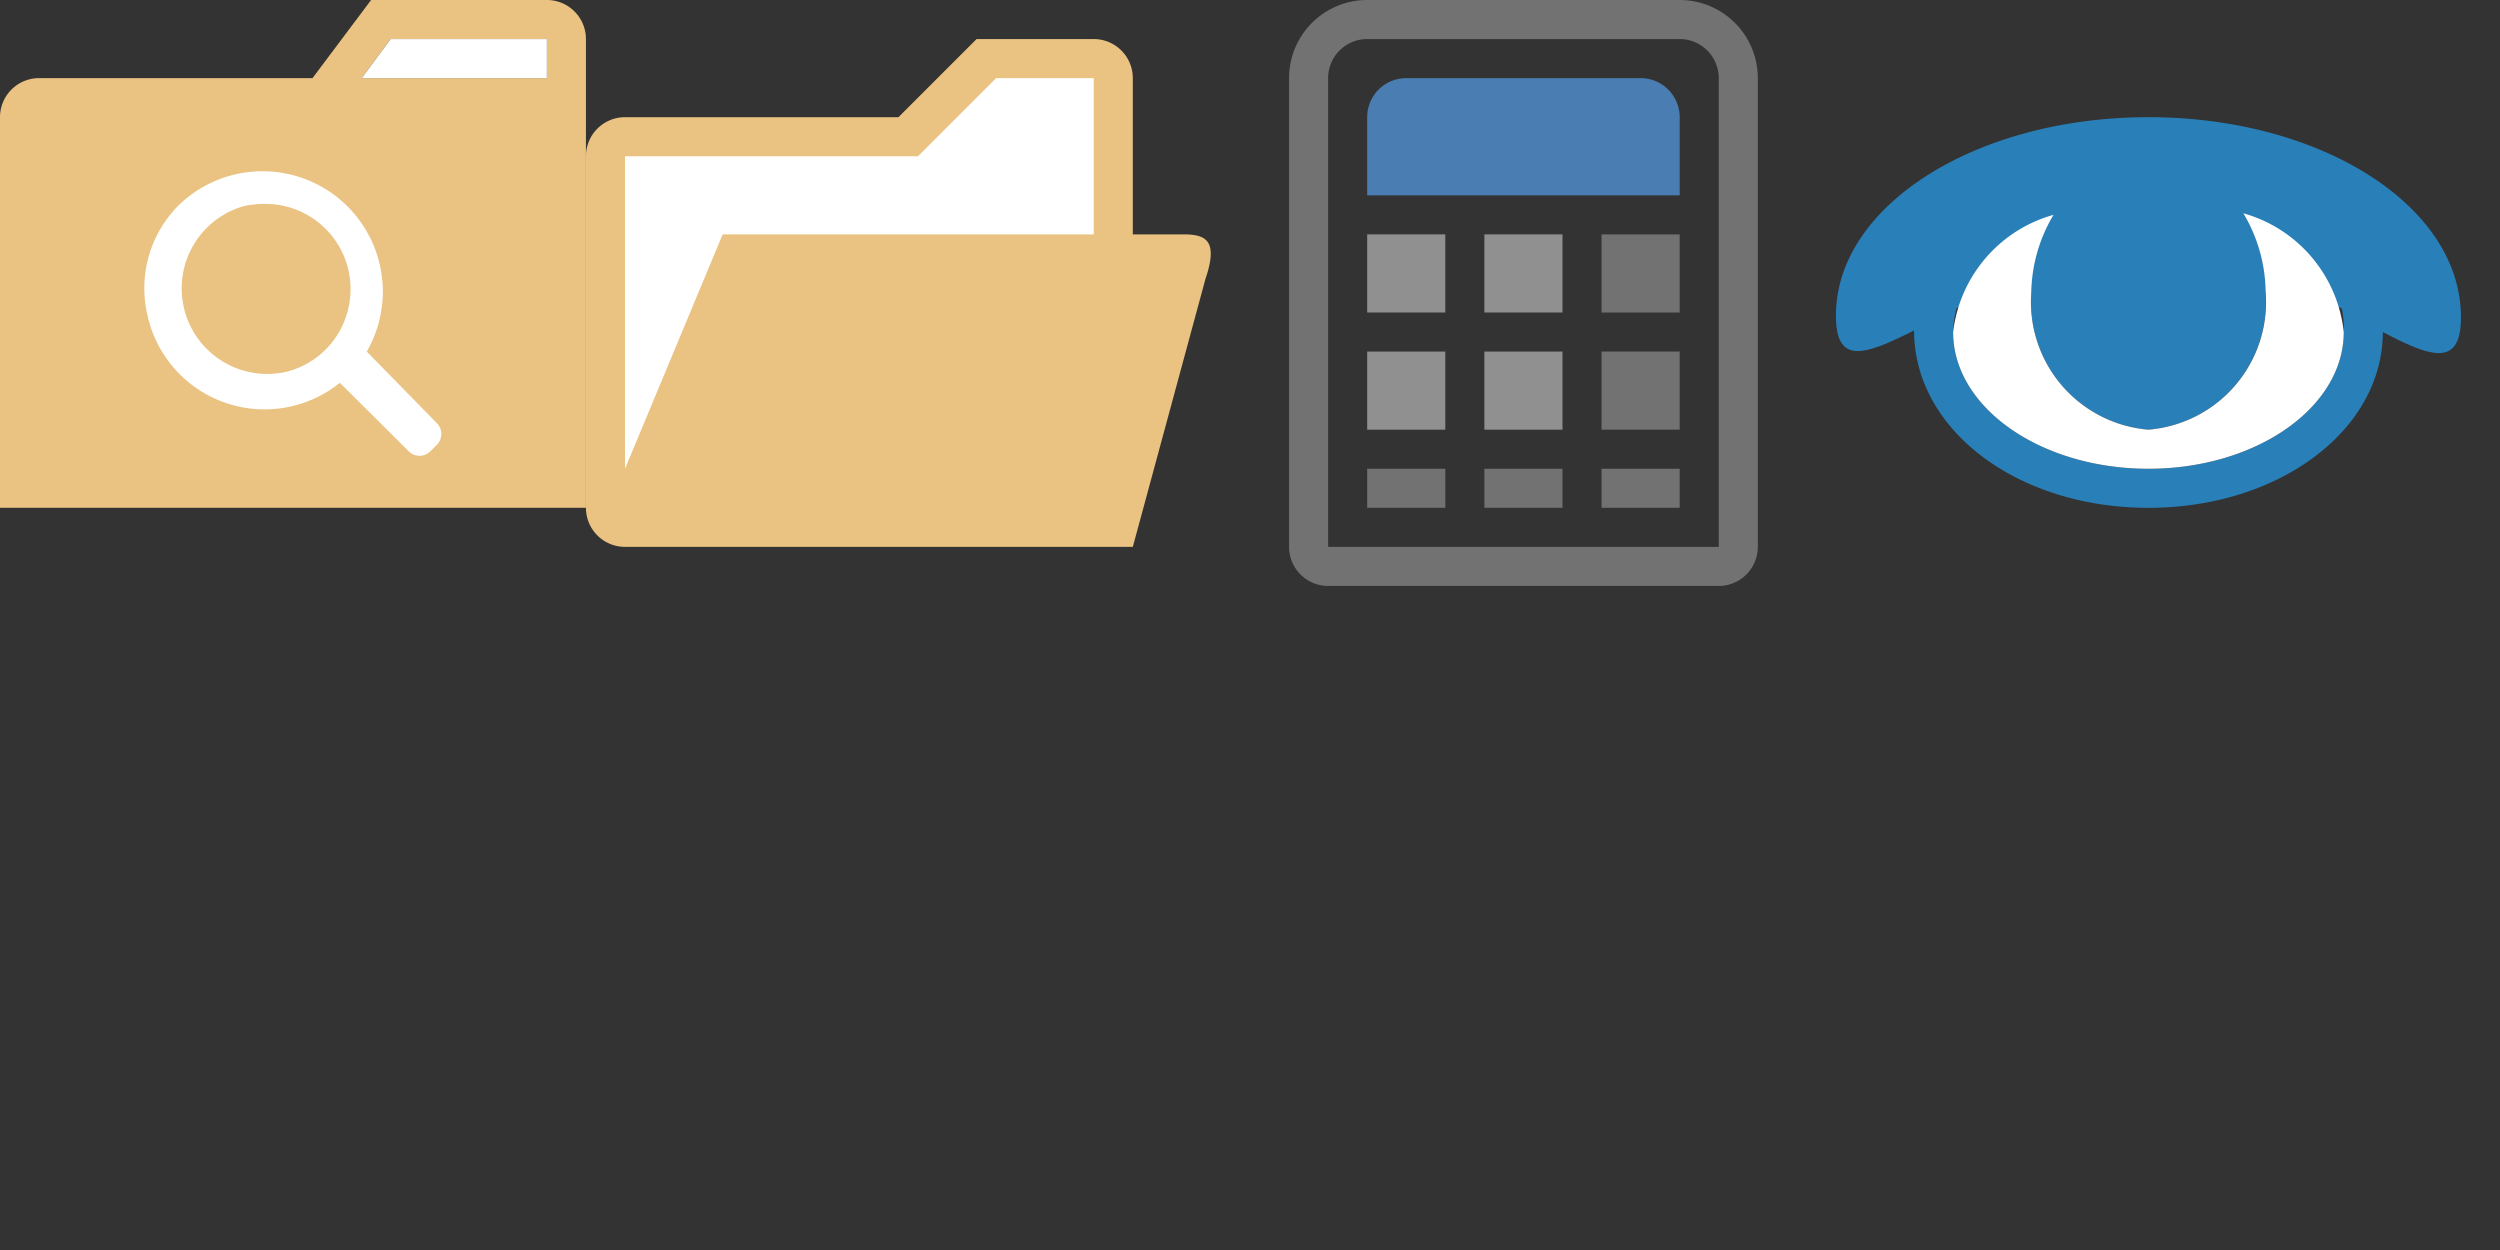 <?xml version="1.0" encoding="utf-8"?><svg width="64" height="32">
<rect width="100%" height="100%" fill="#333333" stroke="none"/>
<!--This file was automatically generated by BCGSoft ribbon/toolbar designer-->
<svg xmlns="http://www.w3.org/2000/svg" width="15" height="13" viewBox="0 0 15 13" x="0" y="0">
  <title>SearchInFolder</title>
  <g id="BCG-largeIcons">
    <g id="SearchInFolder">
      <path d="M14,0H9.5L8,2H1A1,1,0,0,0,0,3V13H15V1A1,1,0,0,0,14,0ZM9.26,2,10,1h4V2Z" style="fill: #eac282"/>
      <path d="M10,1h4V2H9.26Zm1.19,9.84L9.39,9A3.08,3.08,0,0,0,4.6,5.23,3,3,0,0,0,3.76,8,3.07,3.07,0,0,0,8.7,9.8l1.77,1.76a.39.39,0,0,0,.54,0l.18-.18a.39.39,0,0,0,0-.54ZM7.32,9.52A2.19,2.19,0,0,1,6.23,5.28a2.48,2.48,0,0,1,.54-.06A2.18,2.18,0,0,1,8.89,8h0A2.16,2.16,0,0,1,7.32,9.52Z" style="fill: #fff"/>
    </g>
  </g>
</svg><svg xmlns="http://www.w3.org/2000/svg" width="16" height="16" viewBox="0 0 16 16" x="15" y="0">
  <title>Open_1</title>
  <g id="BCG-largeIcons">
    <polygon points="13.35 12.75 0.65 12.75 0.65 3.72 8.23 3.72 10.52 1.46 13.35 1.46 13.35 12.75" style="fill: #fff"/>
    <path id="Open" d="M13,1H10L8,3H1A1,1,0,0,0,0,4v9a1,1,0,0,0,1,1H12l2-2V2A1,1,0,0,0,13,1Zm0,5-1,7H1V4H8.5l2-2H13Zm1,8,1.86-6.86c.34-1,0-1.14-.57-1.14H3.5L1,12v2Z" style="fill: #eac282"/>
  </g>
</svg><svg xmlns="http://www.w3.org/2000/svg" width="16" height="15" viewBox="0 0 16 15" x="31" y="0">
  <title>Calc</title>
  <g id="BCG-largeIcons">
    <g id="Calc">
      <path d="M6,8H4V6H6ZM9,6H7V8H9ZM9,9H7v2H9ZM6,9H4v2H6Z" style="fill: #909090"/>
      <path d="M12,1a1,1,0,0,1,1,1V14H3V2A1,1,0,0,1,4,1h8m0-1H4A2,2,0,0,0,2,2V14a1,1,0,0,0,1,1H13a1,1,0,0,0,1-1V2a2,2,0,0,0-2-2Zm0,9H10v2h2Zm0-3H10V8h2Zm0,6H10v1h2ZM9,12H7v1H9ZM6,12H4v1H6Z" style="fill: #727272"/>
      <path d="M12,5H4V3A1,1,0,0,1,5,2h6a1,1,0,0,1,1,1Z" style="fill: #4a7db1"/>
    </g>
  </g>
</svg><svg xmlns="http://www.w3.org/2000/svg" width="16" height="15" viewBox="0 0 16 15" x="47" y="0">
  <title>Show</title>
  <g id="BCG-largeIcons">
    <g id="Show">
      <path d="M8,3C3.58,3,0,5.27,0,8.08c0,1.29.76,1,2,.38v0C2,11,4.64,13,8,13s6-2,6-4.5v0c1.24.65,2,.91,2-.38C16,5.27,12.42,3,8,3Zm5,5.5c0,1.93-2.24,3.5-5,3.5S3,10.43,3,8.5a2.5,2.5,0,0,1,.09-.61A18.66,18.66,0,0,1,5,7,4.21,4.21,0,0,0,5,7.5,3.28,3.28,0,0,0,8,11a3.28,3.28,0,0,0,3-3.5A4.21,4.21,0,0,0,11,7a18.66,18.66,0,0,1,1.95.9A2.5,2.5,0,0,1,13,8.5Z" style="fill: #2980b9"/>
      <path d="M10.43,5.46a4,4,0,0,1,.57,2A3.28,3.28,0,0,1,8,11,3.28,3.28,0,0,1,5,7.5a4,4,0,0,1,.57-2A3.55,3.55,0,0,0,3,8.5C3,10.43,5.24,12,8,12s5-1.57,5-3.5A3.55,3.55,0,0,0,10.43,5.46Z" style="fill: #fff"/>
    </g>
  </g>
</svg></svg>